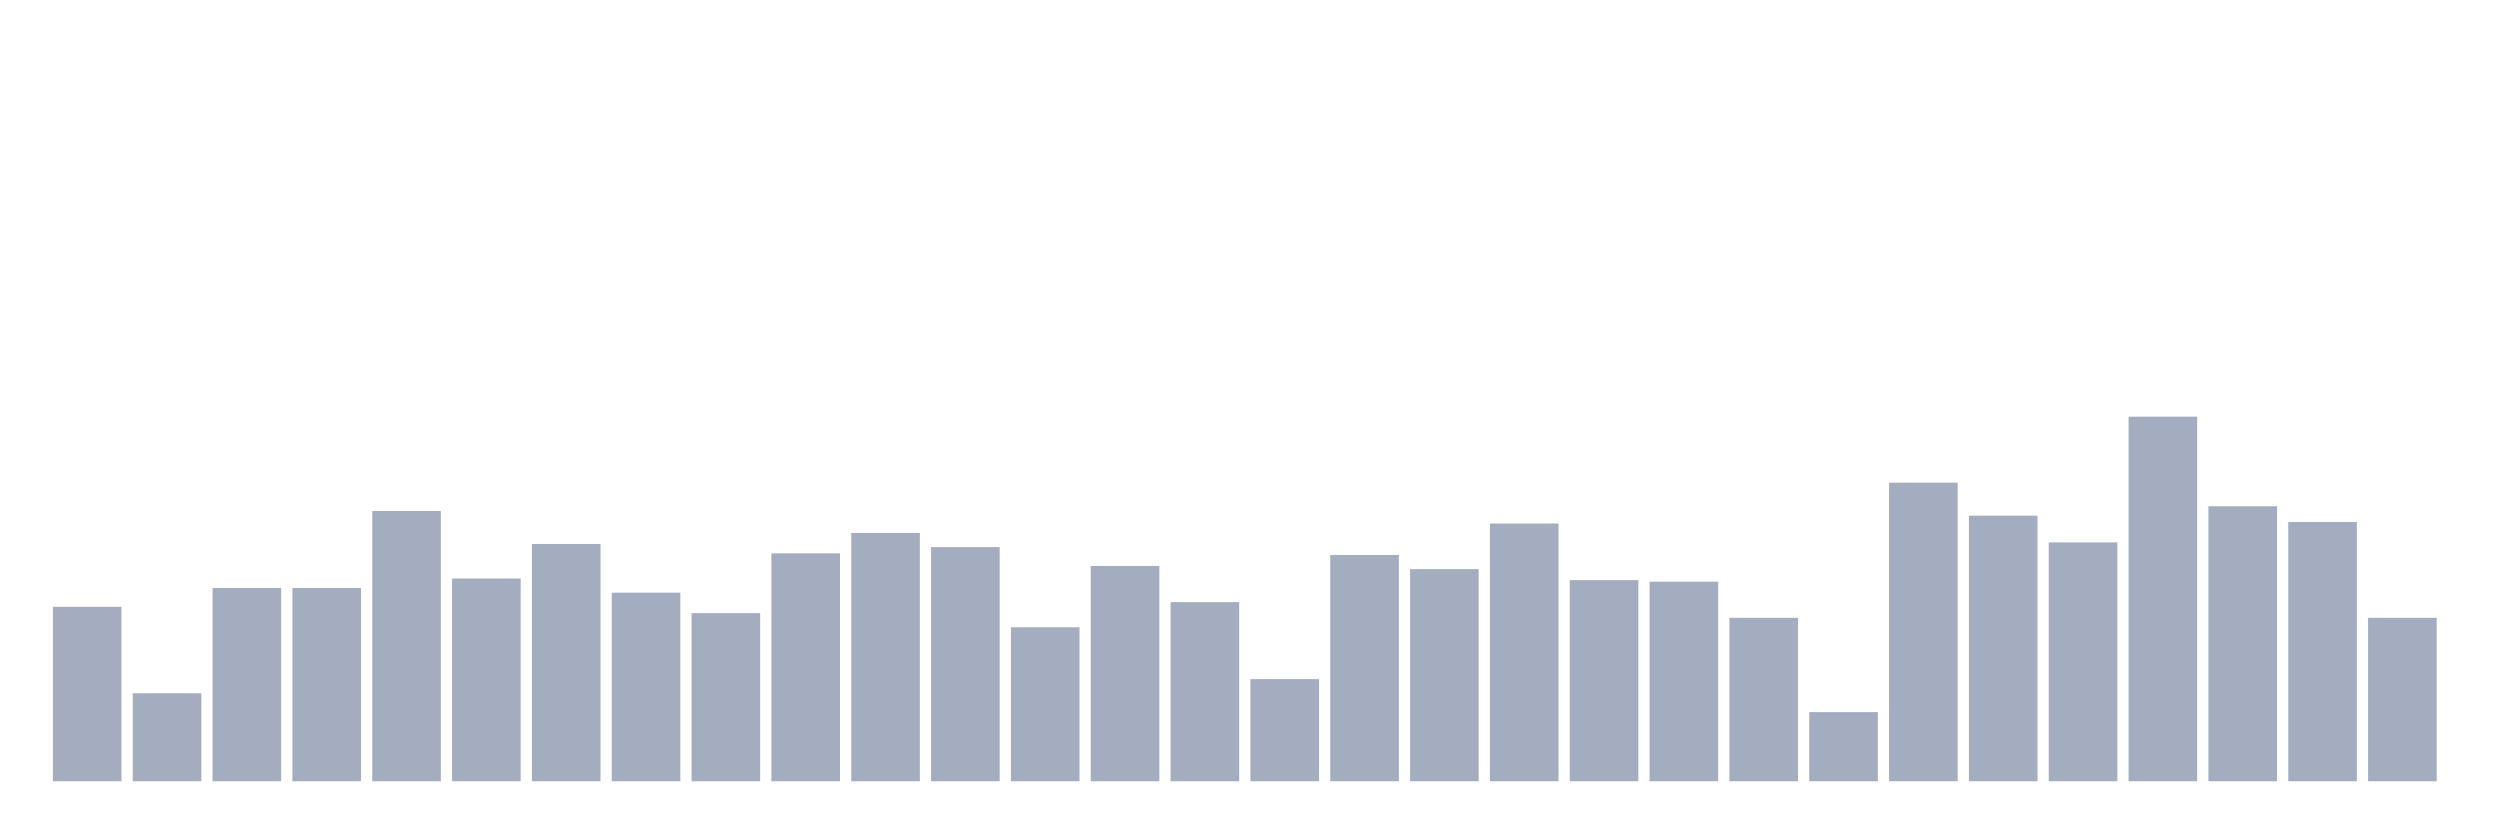 <svg xmlns="http://www.w3.org/2000/svg" viewBox="0 0 480 160"><g transform="translate(10,10)"><rect class="bar" x="0.153" width="13.175" y="106.509" height="33.491" fill="rgb(164,173,192)"></rect><rect class="bar" x="15.482" width="13.175" y="123.103" height="16.897" fill="rgb(164,173,192)"></rect><rect class="bar" x="30.81" width="13.175" y="102.888" height="37.112" fill="rgb(164,173,192)"></rect><rect class="bar" x="46.138" width="13.175" y="102.888" height="37.112" fill="rgb(164,173,192)"></rect><rect class="bar" x="61.466" width="13.175" y="88.103" height="51.897" fill="rgb(164,173,192)"></rect><rect class="bar" x="76.794" width="13.175" y="101.078" height="38.922" fill="rgb(164,173,192)"></rect><rect class="bar" x="92.123" width="13.175" y="94.44" height="45.56" fill="rgb(164,173,192)"></rect><rect class="bar" x="107.451" width="13.175" y="103.793" height="36.207" fill="rgb(164,173,192)"></rect><rect class="bar" x="122.779" width="13.175" y="107.716" height="32.284" fill="rgb(164,173,192)"></rect><rect class="bar" x="138.107" width="13.175" y="96.25" height="43.75" fill="rgb(164,173,192)"></rect><rect class="bar" x="153.436" width="13.175" y="92.328" height="47.672" fill="rgb(164,173,192)"></rect><rect class="bar" x="168.764" width="13.175" y="95.043" height="44.957" fill="rgb(164,173,192)"></rect><rect class="bar" x="184.092" width="13.175" y="110.431" height="29.569" fill="rgb(164,173,192)"></rect><rect class="bar" x="199.42" width="13.175" y="98.664" height="41.336" fill="rgb(164,173,192)"></rect><rect class="bar" x="214.748" width="13.175" y="105.603" height="34.397" fill="rgb(164,173,192)"></rect><rect class="bar" x="230.077" width="13.175" y="120.388" height="19.612" fill="rgb(164,173,192)"></rect><rect class="bar" x="245.405" width="13.175" y="96.552" height="43.448" fill="rgb(164,173,192)"></rect><rect class="bar" x="260.733" width="13.175" y="99.267" height="40.733" fill="rgb(164,173,192)"></rect><rect class="bar" x="276.061" width="13.175" y="90.517" height="49.483" fill="rgb(164,173,192)"></rect><rect class="bar" x="291.39" width="13.175" y="101.379" height="38.621" fill="rgb(164,173,192)"></rect><rect class="bar" x="306.718" width="13.175" y="101.681" height="38.319" fill="rgb(164,173,192)"></rect><rect class="bar" x="322.046" width="13.175" y="108.621" height="31.379" fill="rgb(164,173,192)"></rect><rect class="bar" x="337.374" width="13.175" y="126.724" height="13.276" fill="rgb(164,173,192)"></rect><rect class="bar" x="352.702" width="13.175" y="82.672" height="57.328" fill="rgb(164,173,192)"></rect><rect class="bar" x="368.031" width="13.175" y="89.009" height="50.991" fill="rgb(164,173,192)"></rect><rect class="bar" x="383.359" width="13.175" y="94.138" height="45.862" fill="rgb(164,173,192)"></rect><rect class="bar" x="398.687" width="13.175" y="70" height="70" fill="rgb(164,173,192)"></rect><rect class="bar" x="414.015" width="13.175" y="87.198" height="52.802" fill="rgb(164,173,192)"></rect><rect class="bar" x="429.344" width="13.175" y="90.216" height="49.784" fill="rgb(164,173,192)"></rect><rect class="bar" x="444.672" width="13.175" y="108.621" height="31.379" fill="rgb(164,173,192)"></rect></g></svg>